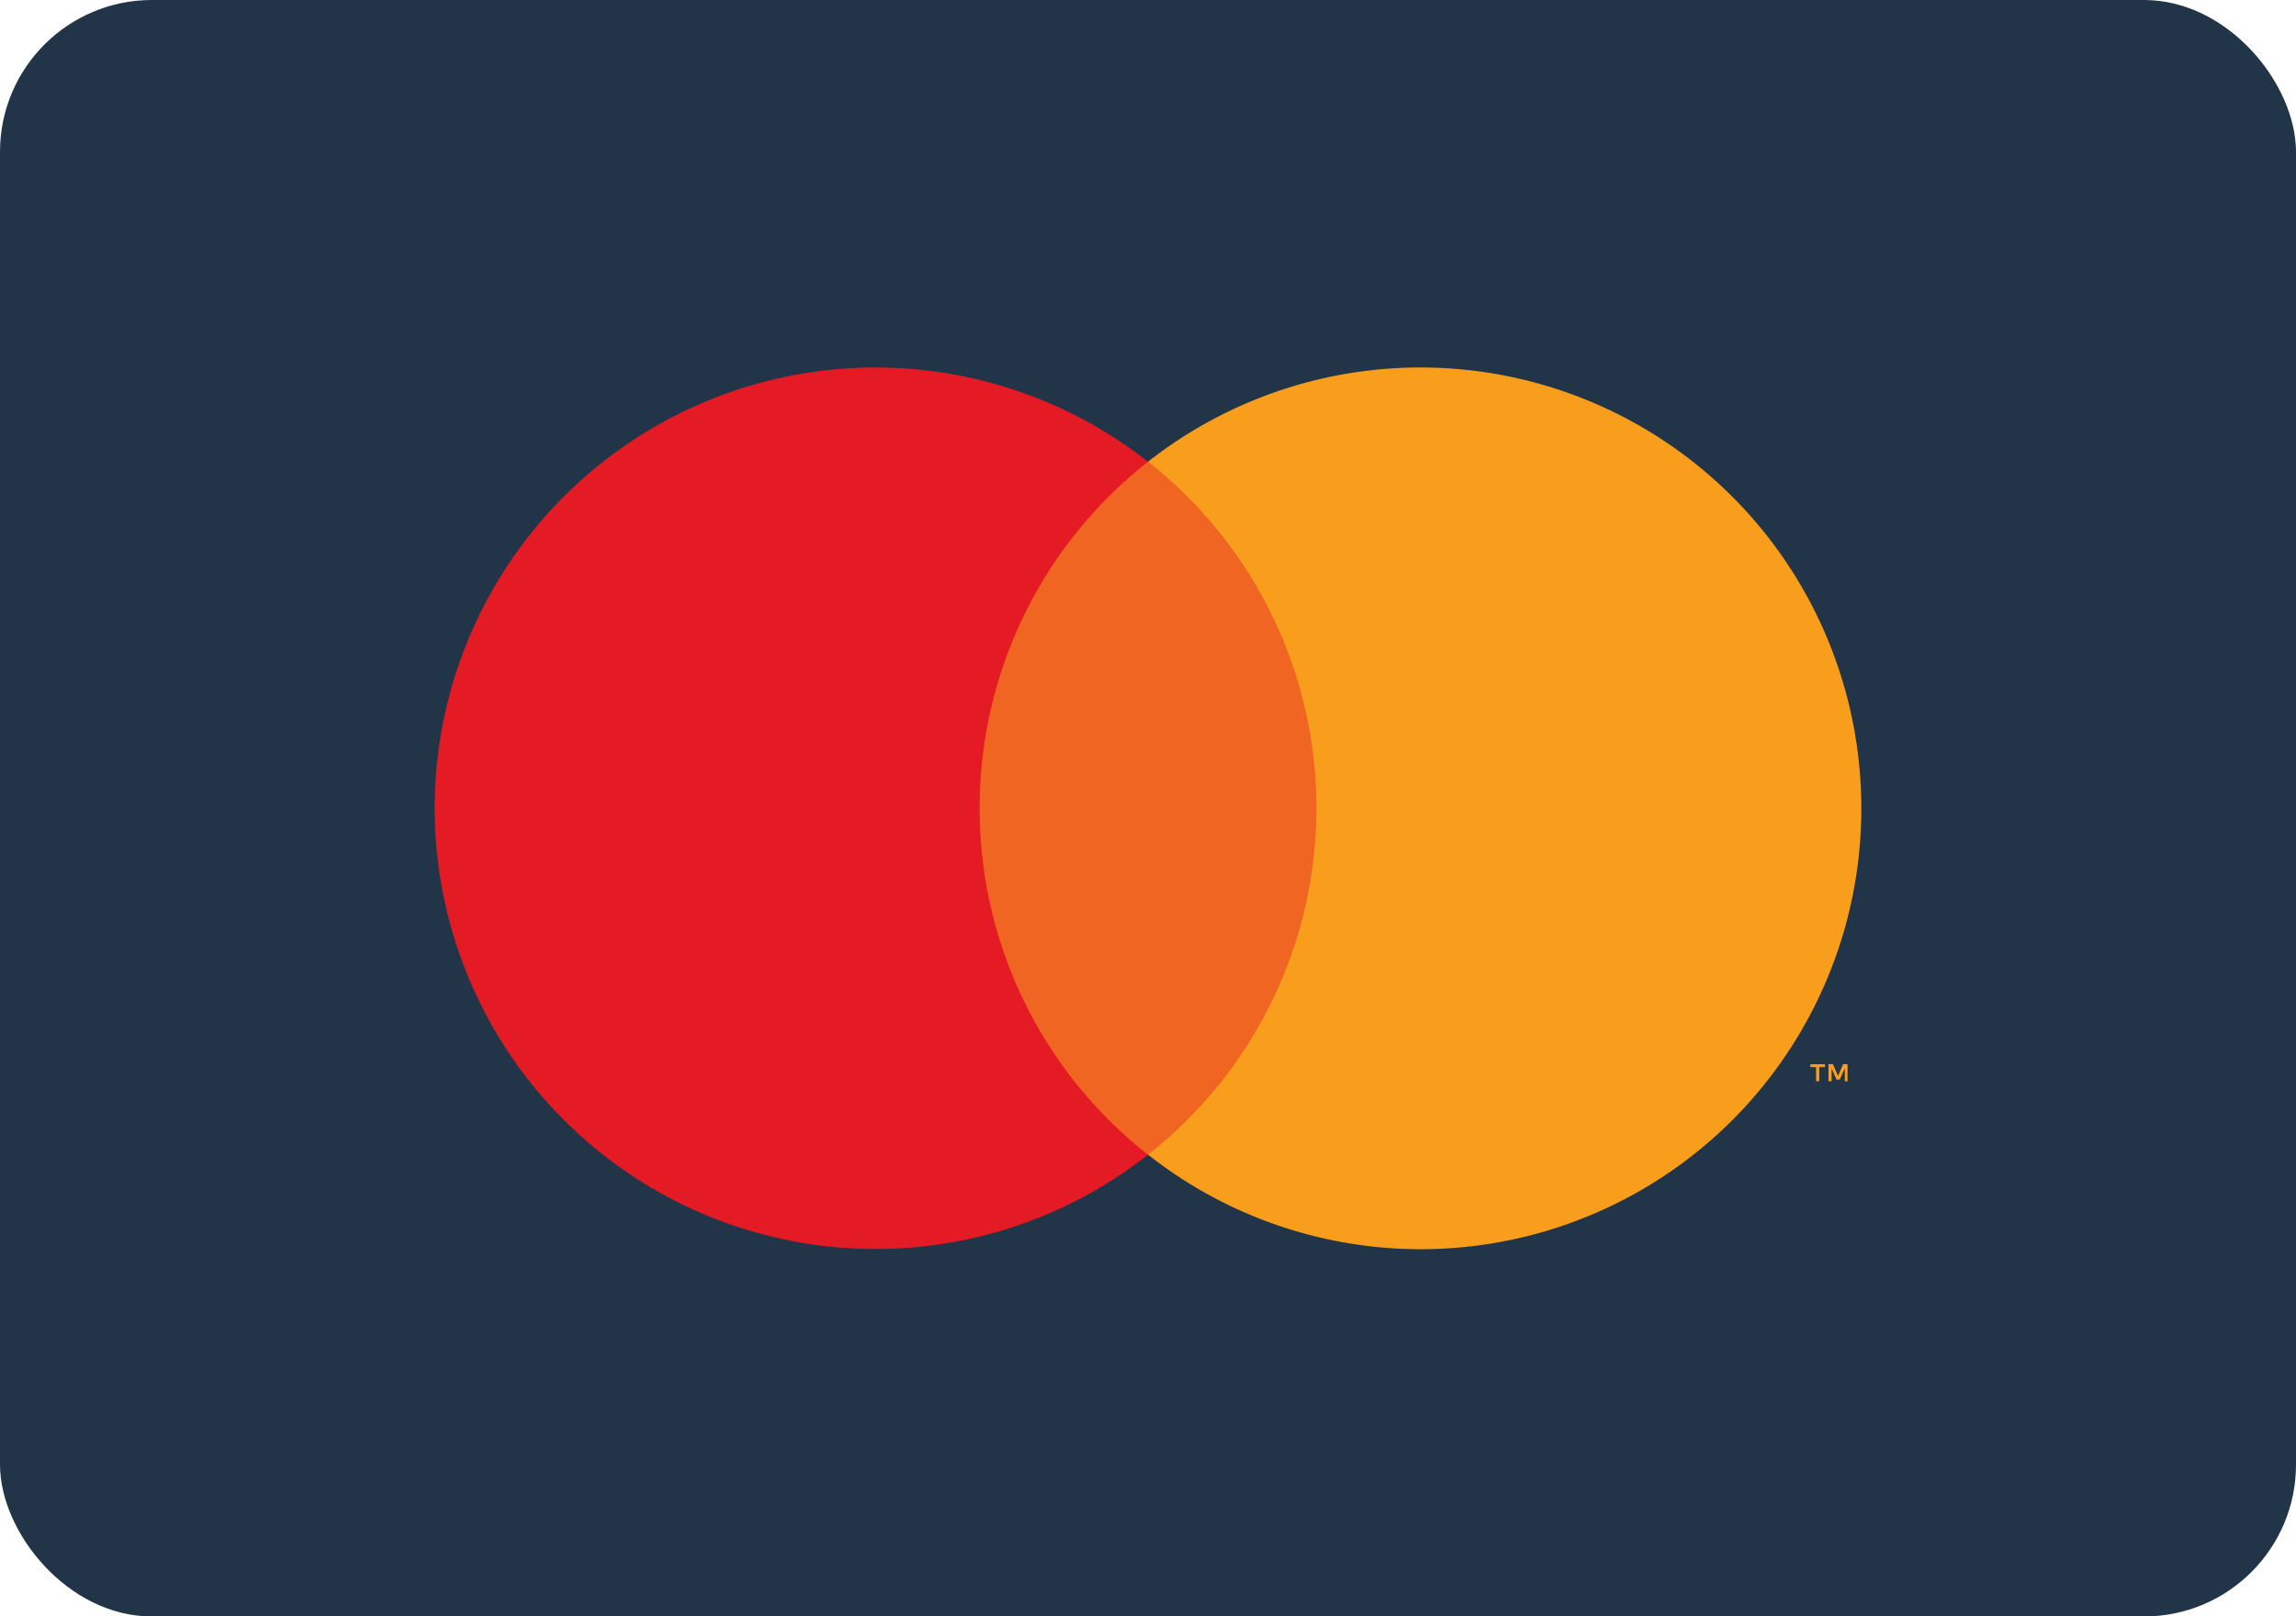 <svg xmlns="http://www.w3.org/2000/svg" width="45.341" height="31.929" viewBox="0 0 45.341 31.929"><defs><style>.a{fill:#213448;}.b{fill:#f16522;}.c{fill:#e41b24;}.d{fill:#f89e1c;}</style></defs><g transform="translate(-123.75 -6173)"><rect class="a" width="45.341" height="31.929" rx="3" transform="translate(123.75 6173)"/><g transform="translate(132.336 6180.259)"><rect class="b" width="7.617" height="13.689" transform="translate(10.276 1.861)"/><path class="c" d="M1101.762,696.781a8.691,8.691,0,0,1,3.325-6.844,8.706,8.706,0,1,0,0,13.688,8.691,8.691,0,0,1-3.325-6.844" transform="translate(-1091.002 -688.075)"/><path class="d" d="M1205.282,696.78a8.7,8.7,0,0,1-14.085,6.844,8.707,8.707,0,0,0,0-13.689,8.706,8.706,0,0,1,14.085,6.844m-.831,5.395v-.28h.113v-.057h-.288v.057h.113v.28Zm.559,0v-.338h-.088l-.1.232-.1-.232h-.088v.338h.062v-.255l.095.22h.065l.1-.221v.256Z" transform="translate(-1177.111 -688.075)"/></g></g></svg>